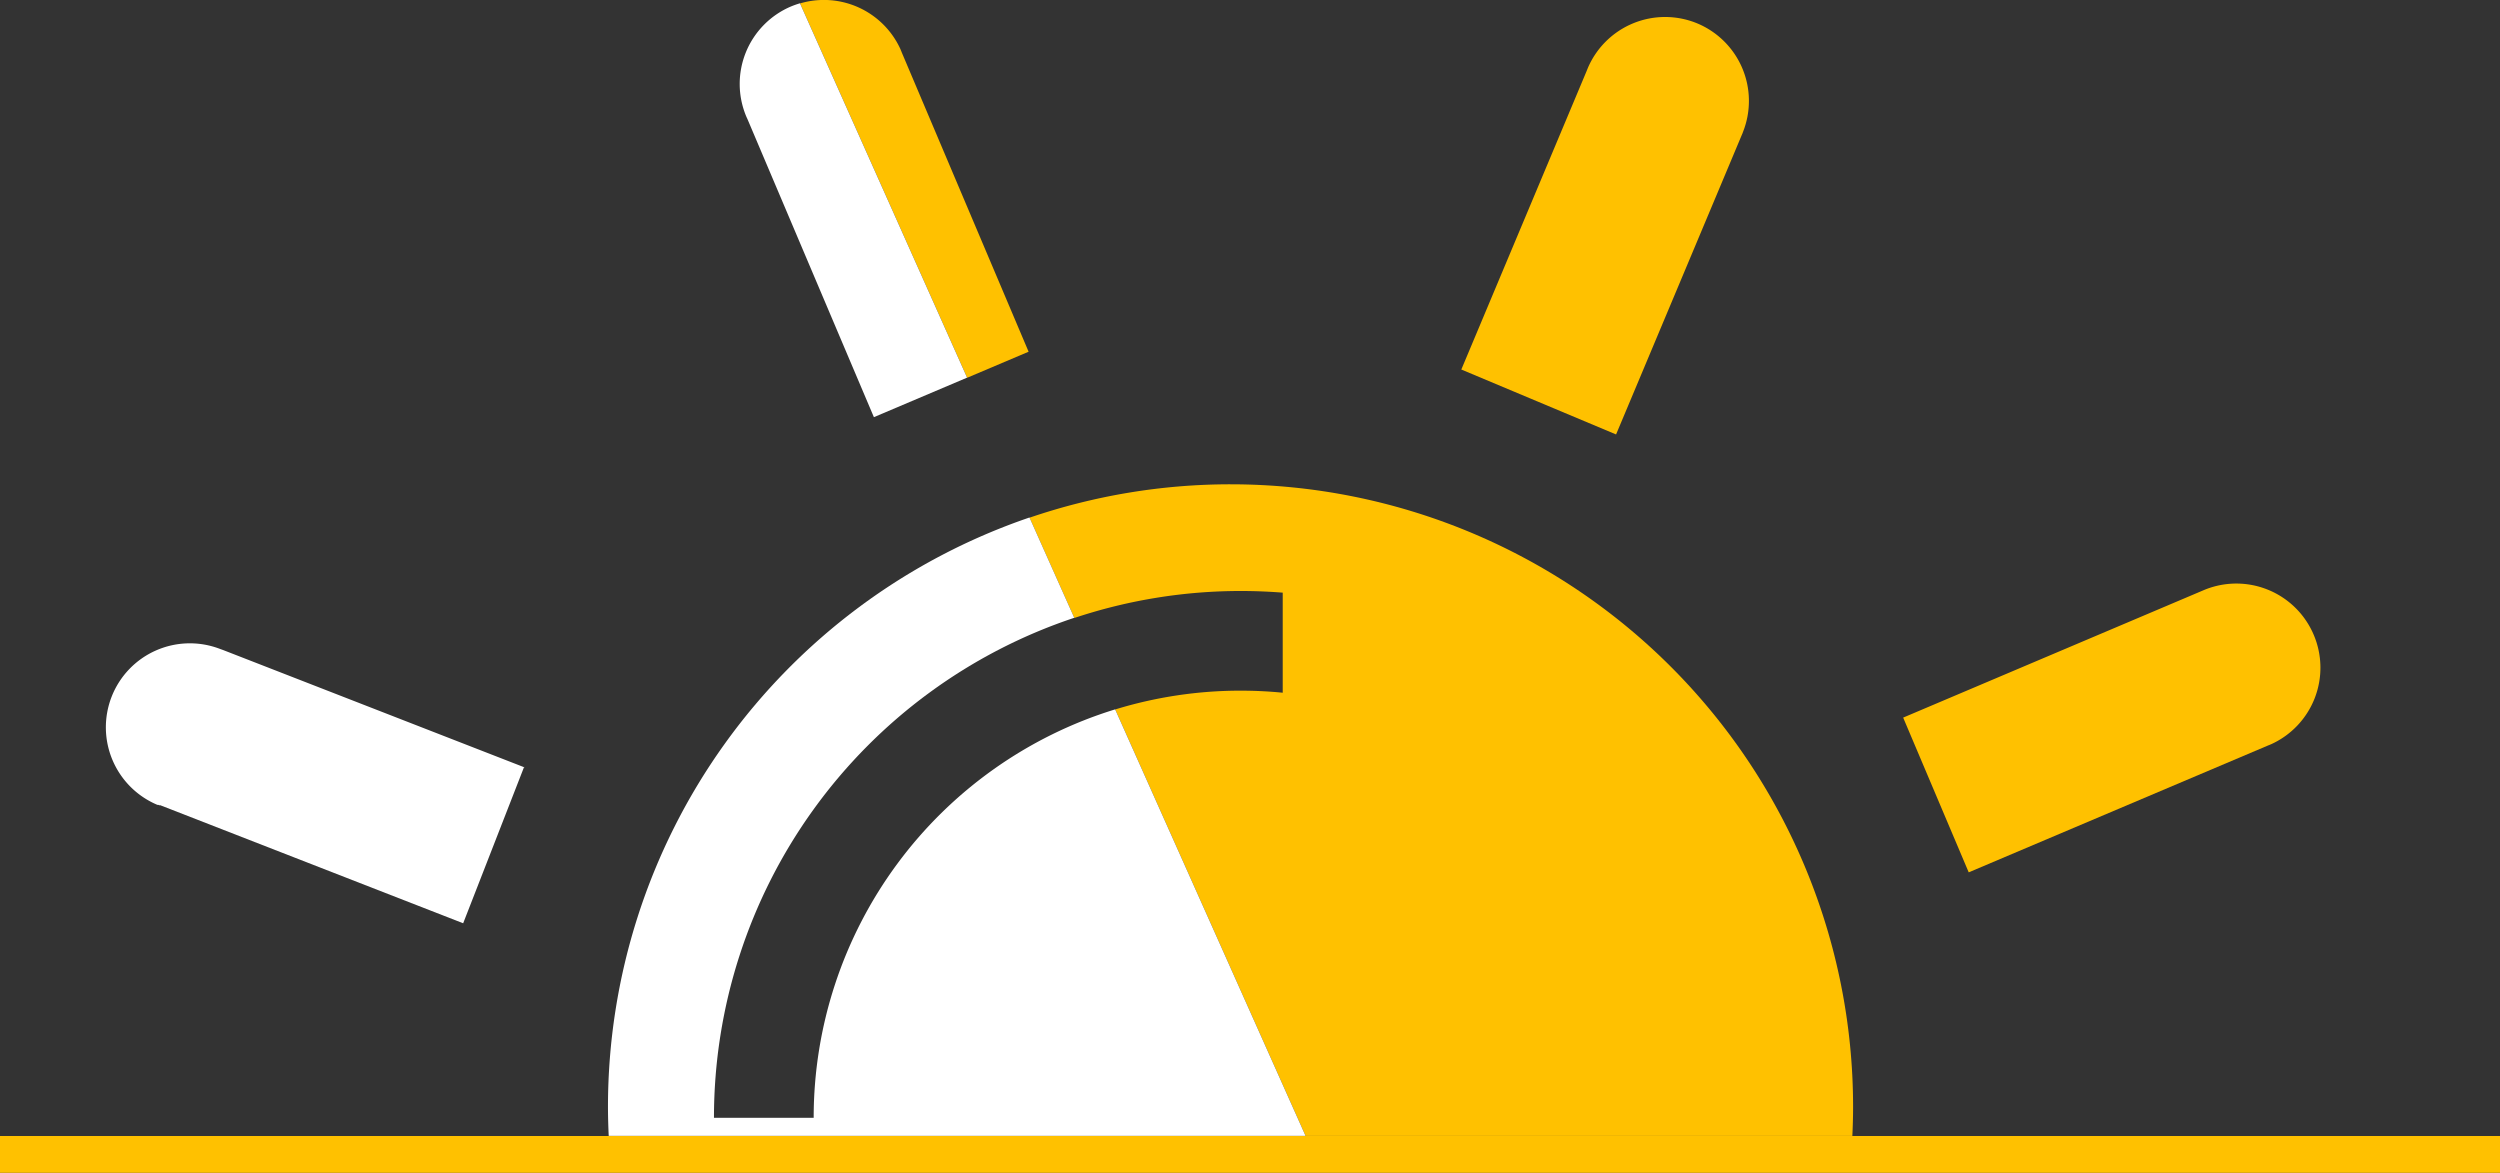 <svg xmlns="http://www.w3.org/2000/svg" width="68" height="31.9" viewBox="0 0 68 31.9">
  <rect x="0" y="0" width="68" height="31.9" fill="#333333" stroke="none"/>
  <g id="Group_61" data-name="Group 61" transform="translate(-7.5)">
    <line id="Line_14" data-name="Line 14" x2="68" transform="translate(7.5 31.4)" fill="none" stroke="#ffc100" stroke-width="1"/>
    <g id="Group_46" data-name="Group 46" transform="translate(10.376)">
      <g id="Group_45" data-name="Group 45" transform="translate(0)">
        <path id="Path_432" data-name="Path 432" d="M-441.34,121.229l-3.453-8.147-.01-.027-.012-.027-.01-.027a2.288,2.288,0,0,0-2.732-1.246l4.546,10.182Z" transform="translate(466.442 -111.662)" fill="#ffc100"/>
        <path id="Path_433" data-name="Path 433" d="M-348.771,175.937l0,0h0Z" transform="translate(397.657 -156.415)" fill="#ffc100"/>
        <path id="Path_434" data-name="Path 434" d="M-337.589,165.325a2.286,2.286,0,0,0-3-1.214h0l-.068.029-8.1,3.435,1.783,4.209,8.147-3.453.027-.01.027-.012.025-.01A2.286,2.286,0,0,0-337.589,165.325Z" transform="translate(397.647 -148.056)" fill="#ffc100"/>
        <path id="Path_435" data-name="Path 435" d="M-380.711,116.384l.012-.027.01-.027.01-.027a2.286,2.286,0,0,0-1.236-2.939,2.286,2.286,0,0,0-2.993,1.221v0l-.027.068-3.408,8.118h-.008l4.216,1.769Z" transform="translate(425.216 -112.723)" fill="#ffc100"/>
        <path id="Path_436" data-name="Path 436" d="M-418.461,167.3q.579,0,1.141.056v-2.722c-.377-.029-.756-.045-1.141-.045a14.307,14.307,0,0,0-4.527.734l1.111,2.489A11.607,11.607,0,0,1-418.461,167.3Z" transform="translate(449.334 -148.516)" fill="none"/>
        <path id="Path_437" data-name="Path 437" d="M-421.529,155.037a16.9,16.9,0,0,0-5.469.908l1.218,2.728a14.307,14.307,0,0,1,4.527-.734c.385,0,.764.016,1.141.045v2.722q-.562-.056-1.141-.056a11.607,11.607,0,0,0-3.416.511l5.179,11.6h14.872c.012-.263.02-.528.02-.795A16.932,16.932,0,0,0-421.529,155.037Z" transform="translate(452.126 -141.864)" fill="#ffc100"/>
        <path id="Path_438" data-name="Path 438" d="M-440.94,149.041h0Z" transform="translate(461.835 -137.688)" fill="#fff"/>
        <path id="Path_439" data-name="Path 439" d="M-452.771,115.058l.031.068,3.436,8.1,2.535-1.075-4.546-10.182a2.322,2.322,0,0,0-.244.086A2.288,2.288,0,0,0-452.771,115.058Z" transform="translate(470.198 -111.879)" fill="#fff"/>
        <path id="Path_440" data-name="Path 440" d="M-506.619,169.431h0a2.285,2.285,0,0,0-2.958,1.3,2.288,2.288,0,0,0,1.248,2.939h.025l.026.01h.027l8.237,3.21,1.655-4.246-8.189-3.188Z" transform="translate(509.736 -151.777)" fill="#fff"/>
        <path id="Path_441" data-name="Path 441" d="M-472.285,180.348l.015.006-.011-.019Z" transform="translate(483.659 -159.479)" fill="#fff"/>
        <path id="Path_442" data-name="Path 442" d="M-459.156,174.349h-2.712a14.333,14.333,0,0,1,9.8-13.6l-1.218-2.728a16.938,16.938,0,0,0-11.465,16.024c0,.267.008.531.02.795h18.954l-5.179-11.6A11.621,11.621,0,0,0-459.156,174.349Z" transform="translate(478.412 -143.945)" fill="#fff"/>
      </g>
    </g>
  </g>
</svg>
